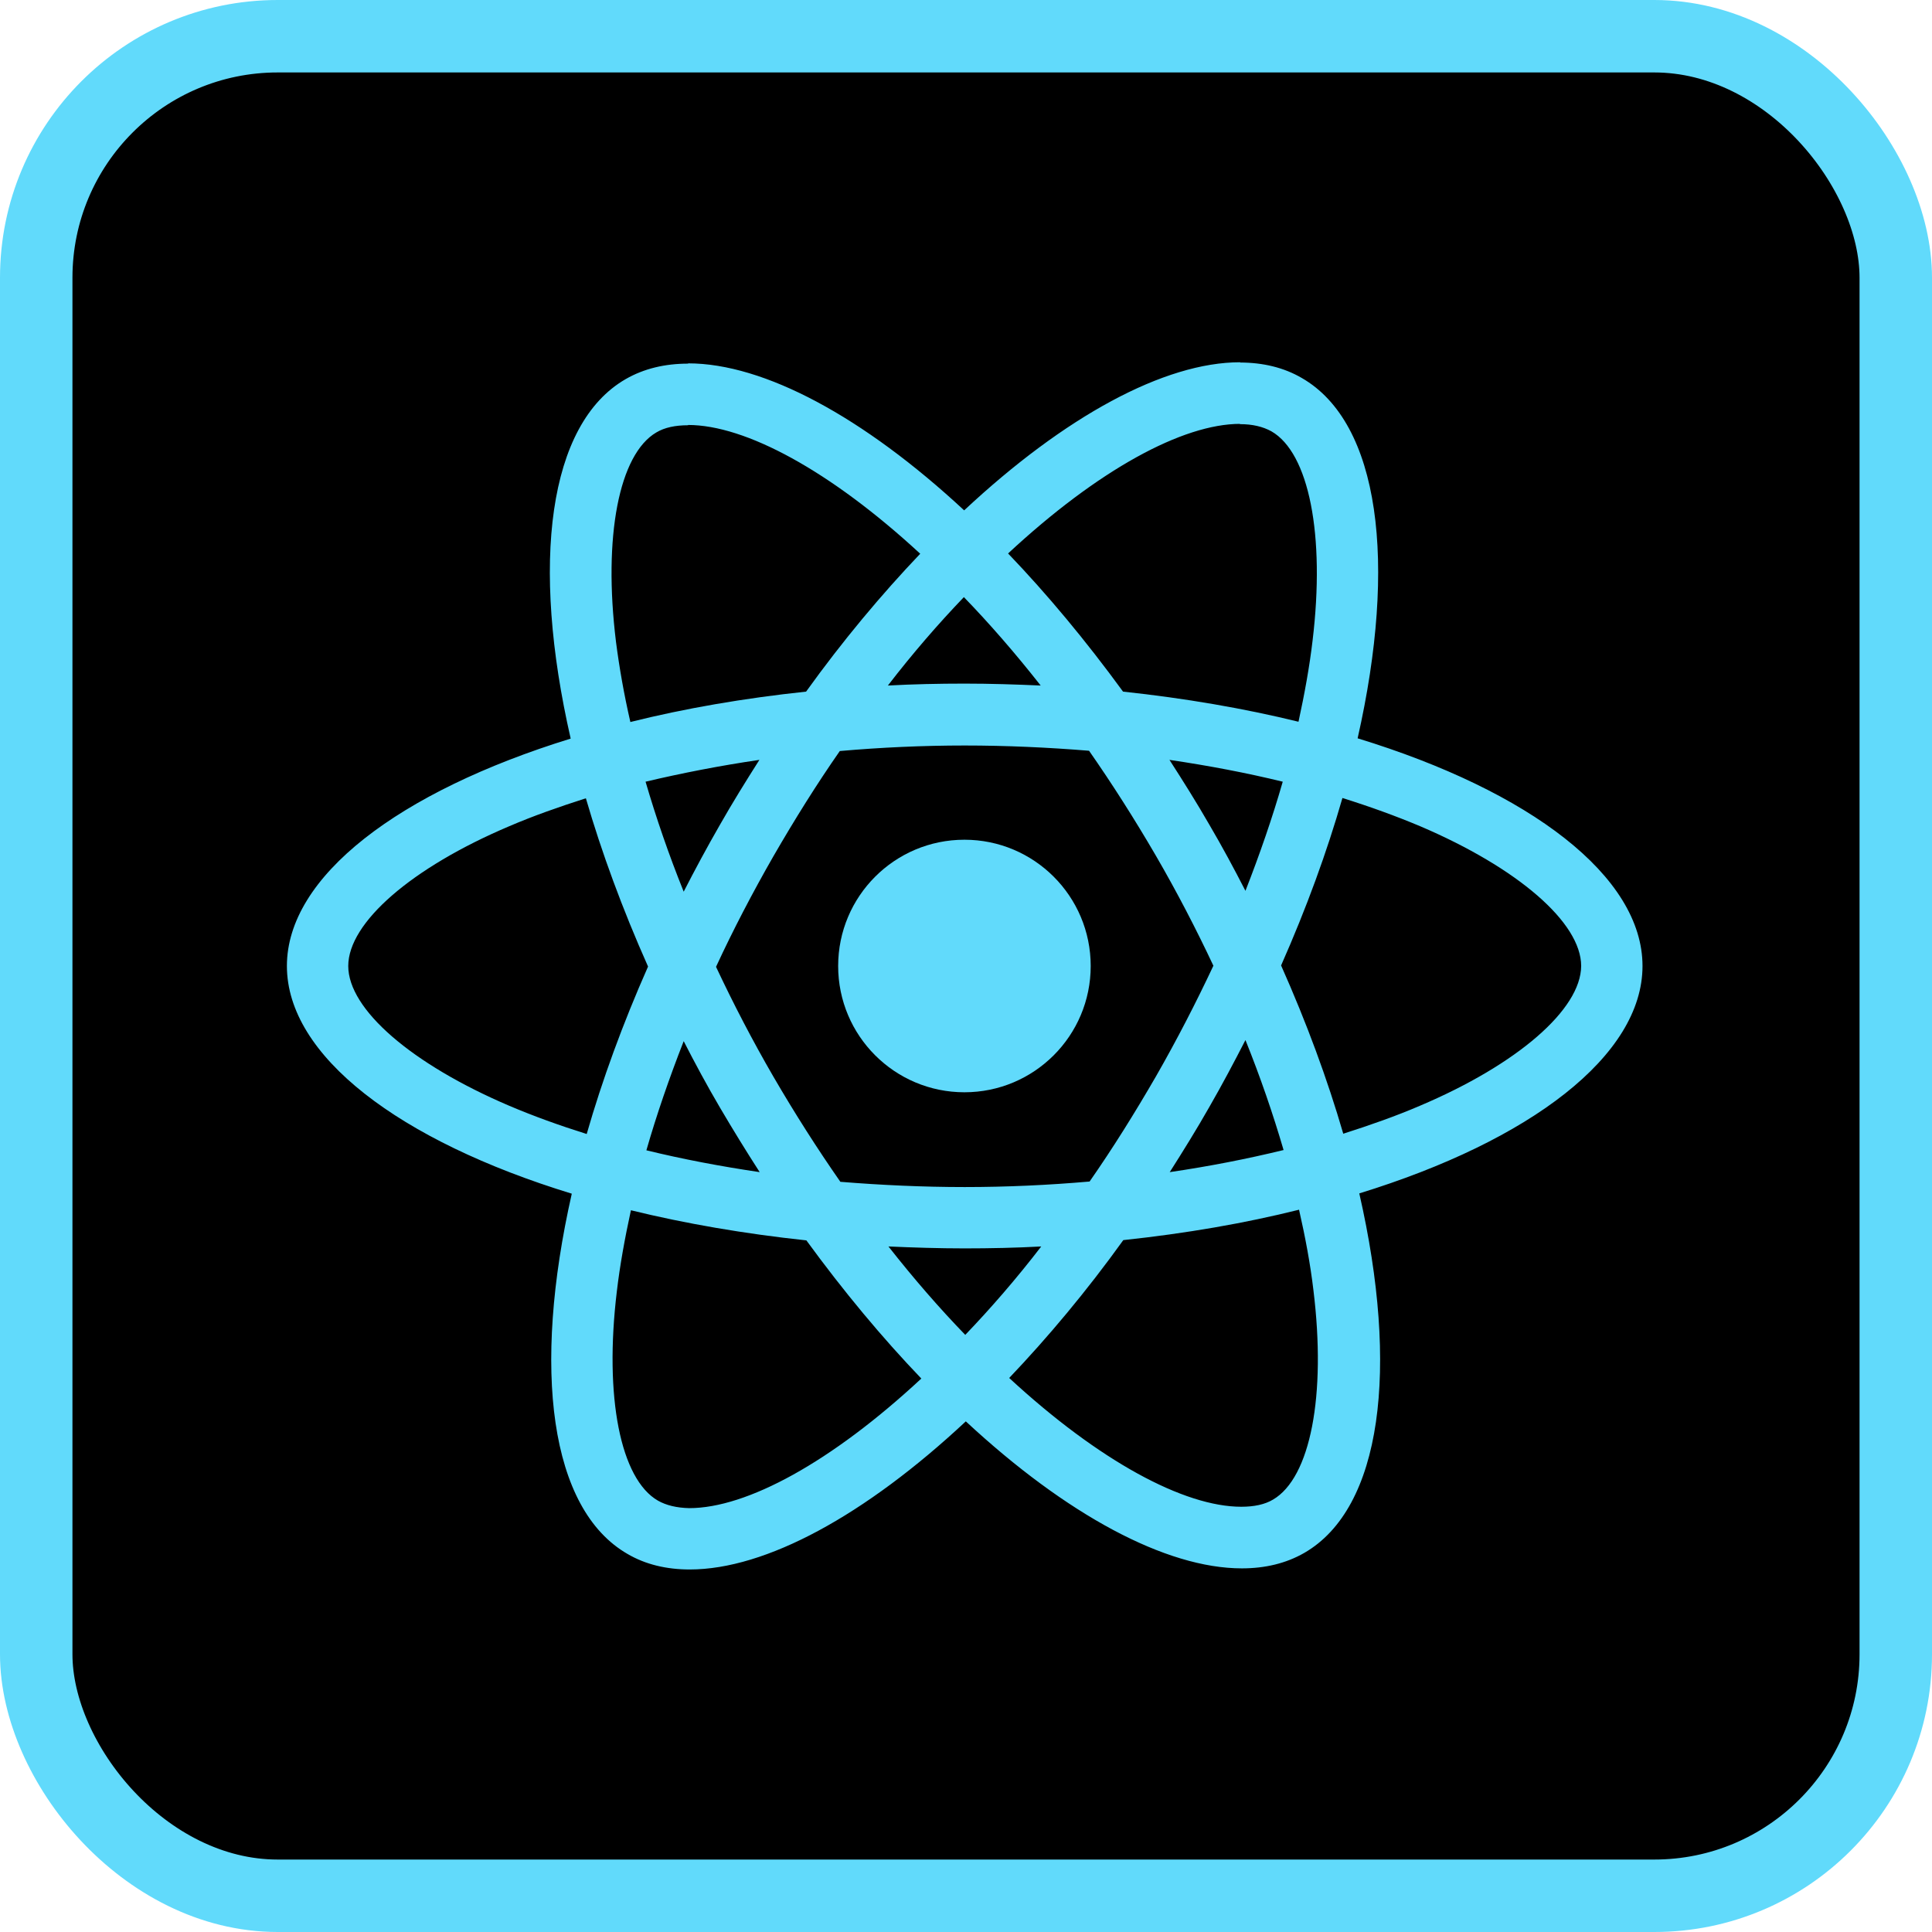 <?xml version="1.0" encoding="UTF-8"?>
<svg width="400px" height="400px" viewBox="0 0 400 400" version="1.1" xmlns="http://www.w3.org/2000/svg" xmlns:xlink="http://www.w3.org/1999/xlink">
    <!-- Generator: Sketch 63.1 (92452) - https://sketch.com -->
    <title>react</title>
    <desc>Created with Sketch.</desc>
    <g id="Page-1" stroke="none" stroke-width="1" fill="none" fill-rule="evenodd">
        <g id="Desktop-HD" transform="translate(-200, -200)">
            <g id="react" transform="translate(200, 200)">
                <rect id="Rectangle" stroke="#61DAFB" stroke-width="15" fill="#000000" x="7.5" y="7.5" width="385" height="385" rx="50"></rect>
                <g id="React-icon" transform="translate(59, 75)" fill="#61DAFB" fill-rule="nonzero">
                    <path d="M281.064,125 C281.064,106.407 257.78,88.787 222.082,77.86 C230.32,41.476 226.659,12.529 210.526,3.261 C206.808,1.087 202.46,0.057 197.712,0.057 L197.712,12.815 C200.343,12.815 202.46,13.33 204.233,14.302 C212.014,18.764 215.389,35.755 212.757,57.609 C212.128,62.986 211.098,68.65 209.84,74.428 C198.627,71.682 186.384,69.565 173.513,68.192 C165.789,57.609 157.78,47.998 149.714,39.588 C168.364,22.254 185.87,12.757 197.769,12.757 L197.769,0 C197.769,0 197.769,0 197.769,0 C182.037,0 161.442,11.213 140.618,30.664 C119.794,11.327 99.199,0.229 83.467,0.229 L83.467,12.986 C95.309,12.986 112.872,22.426 131.522,39.645 C123.513,48.055 115.503,57.609 107.895,68.192 C94.966,69.565 82.723,71.682 71.51,74.485 C70.195,68.764 69.222,63.215 68.535,57.895 C65.847,36.041 69.165,19.05 76.888,14.531 C78.604,13.501 80.835,13.043 83.467,13.043 L83.467,0.286 C83.467,0.286 83.467,0.286 83.467,0.286 C78.661,0.286 74.314,1.316 70.538,3.49 C54.462,12.757 50.858,41.648 59.153,77.918 C23.57,88.902 0.4,106.465 0.4,125 C0.4,143.593 23.684,161.213 59.382,172.14 C51.144,208.524 54.805,237.471 70.938,246.739 C74.657,248.913 79.005,249.943 83.81,249.943 C99.542,249.943 120.137,238.73 140.961,219.279 C161.785,238.616 182.38,249.714 198.112,249.714 C202.918,249.714 207.265,248.684 211.041,246.51 C227.117,237.243 230.721,208.352 222.426,172.082 C257.895,161.156 281.064,143.535 281.064,125 Z M206.579,86.842 C204.462,94.222 201.831,101.831 198.856,109.439 C196.51,104.863 194.05,100.286 191.362,95.709 C188.73,91.133 185.927,86.67 183.124,82.323 C191.247,83.524 199.085,85.011 206.579,86.842 Z M180.378,147.769 C175.915,155.492 171.339,162.815 166.59,169.622 C158.066,170.366 149.428,170.767 140.732,170.767 C132.094,170.767 123.455,170.366 114.989,169.68 C110.24,162.872 105.606,155.606 101.144,147.941 C96.796,140.446 92.849,132.838 89.245,125.172 C92.792,117.506 96.796,109.84 101.087,102.346 C105.549,94.622 110.126,87.3 114.874,80.492 C123.398,79.748 132.037,79.348 140.732,79.348 C149.371,79.348 158.009,79.748 166.476,80.435 C171.224,87.243 175.858,94.508 180.32,102.174 C184.668,109.668 188.616,117.277 192.22,124.943 C188.616,132.609 184.668,140.275 180.378,147.769 Z M198.856,140.332 C201.945,147.998 204.577,155.664 206.751,163.101 C199.256,164.931 191.362,166.476 183.181,167.677 C185.984,163.272 188.787,158.753 191.419,154.119 C194.05,149.542 196.51,144.908 198.856,140.332 Z M140.847,201.373 C135.526,195.881 130.206,189.76 124.943,183.066 C130.092,183.295 135.355,183.467 140.675,183.467 C146.053,183.467 151.373,183.352 156.579,183.066 C151.43,189.76 146.11,195.881 140.847,201.373 Z M98.284,167.677 C90.16,166.476 82.323,164.989 74.828,163.158 C76.945,155.778 79.577,148.169 82.551,140.561 C84.897,145.137 87.357,149.714 90.046,154.291 C92.735,158.867 95.481,163.33 98.284,167.677 Z M140.561,48.627 C145.881,54.119 151.201,60.24 156.465,66.934 C151.316,66.705 146.053,66.533 140.732,66.533 C135.355,66.533 130.034,66.648 124.828,66.934 C129.977,60.24 135.297,54.119 140.561,48.627 Z M98.227,82.323 C95.423,86.728 92.62,91.247 89.989,95.881 C87.357,100.458 84.897,105.034 82.551,109.611 C79.462,101.945 76.831,94.279 74.657,86.842 C82.151,85.069 90.046,83.524 98.227,82.323 Z M46.453,153.947 C26.201,145.309 13.101,133.982 13.101,125 C13.101,116.018 26.201,104.634 46.453,96.053 C51.373,93.936 56.751,92.048 62.3,90.275 C65.561,101.487 69.851,113.158 75.172,125.114 C69.908,137.014 65.675,148.627 62.471,159.783 C56.808,158.009 51.43,156.064 46.453,153.947 Z M77.231,235.698 C69.451,231.236 66.076,214.245 68.707,192.391 C69.336,187.014 70.366,181.35 71.625,175.572 C82.838,178.318 95.08,180.435 107.952,181.808 C115.675,192.391 123.684,202.002 131.751,210.412 C113.101,227.746 95.595,237.243 83.696,237.243 C81.121,237.185 78.947,236.67 77.231,235.698 Z M212.929,192.105 C215.618,213.959 212.3,230.95 204.577,235.469 C202.86,236.499 200.629,236.957 197.998,236.957 C186.156,236.957 168.593,227.517 149.943,210.297 C157.952,201.888 165.961,192.334 173.57,181.751 C186.499,180.378 198.741,178.261 209.954,175.458 C211.27,181.236 212.3,186.785 212.929,192.105 Z M234.954,153.947 C230.034,156.064 224.657,157.952 219.108,159.725 C215.847,148.513 211.556,136.842 206.236,124.886 C211.499,112.986 215.732,101.373 218.936,90.217 C224.6,91.991 229.977,93.936 235.011,96.053 C255.263,104.691 268.364,116.018 268.364,125 C268.307,133.982 255.206,145.366 234.954,153.947 Z" id="Shape"></path>
                    <circle id="Oval" cx="140.675" cy="125" r="26.144"></circle>
                </g>
            </g>
        </g>
    </g>
</svg>